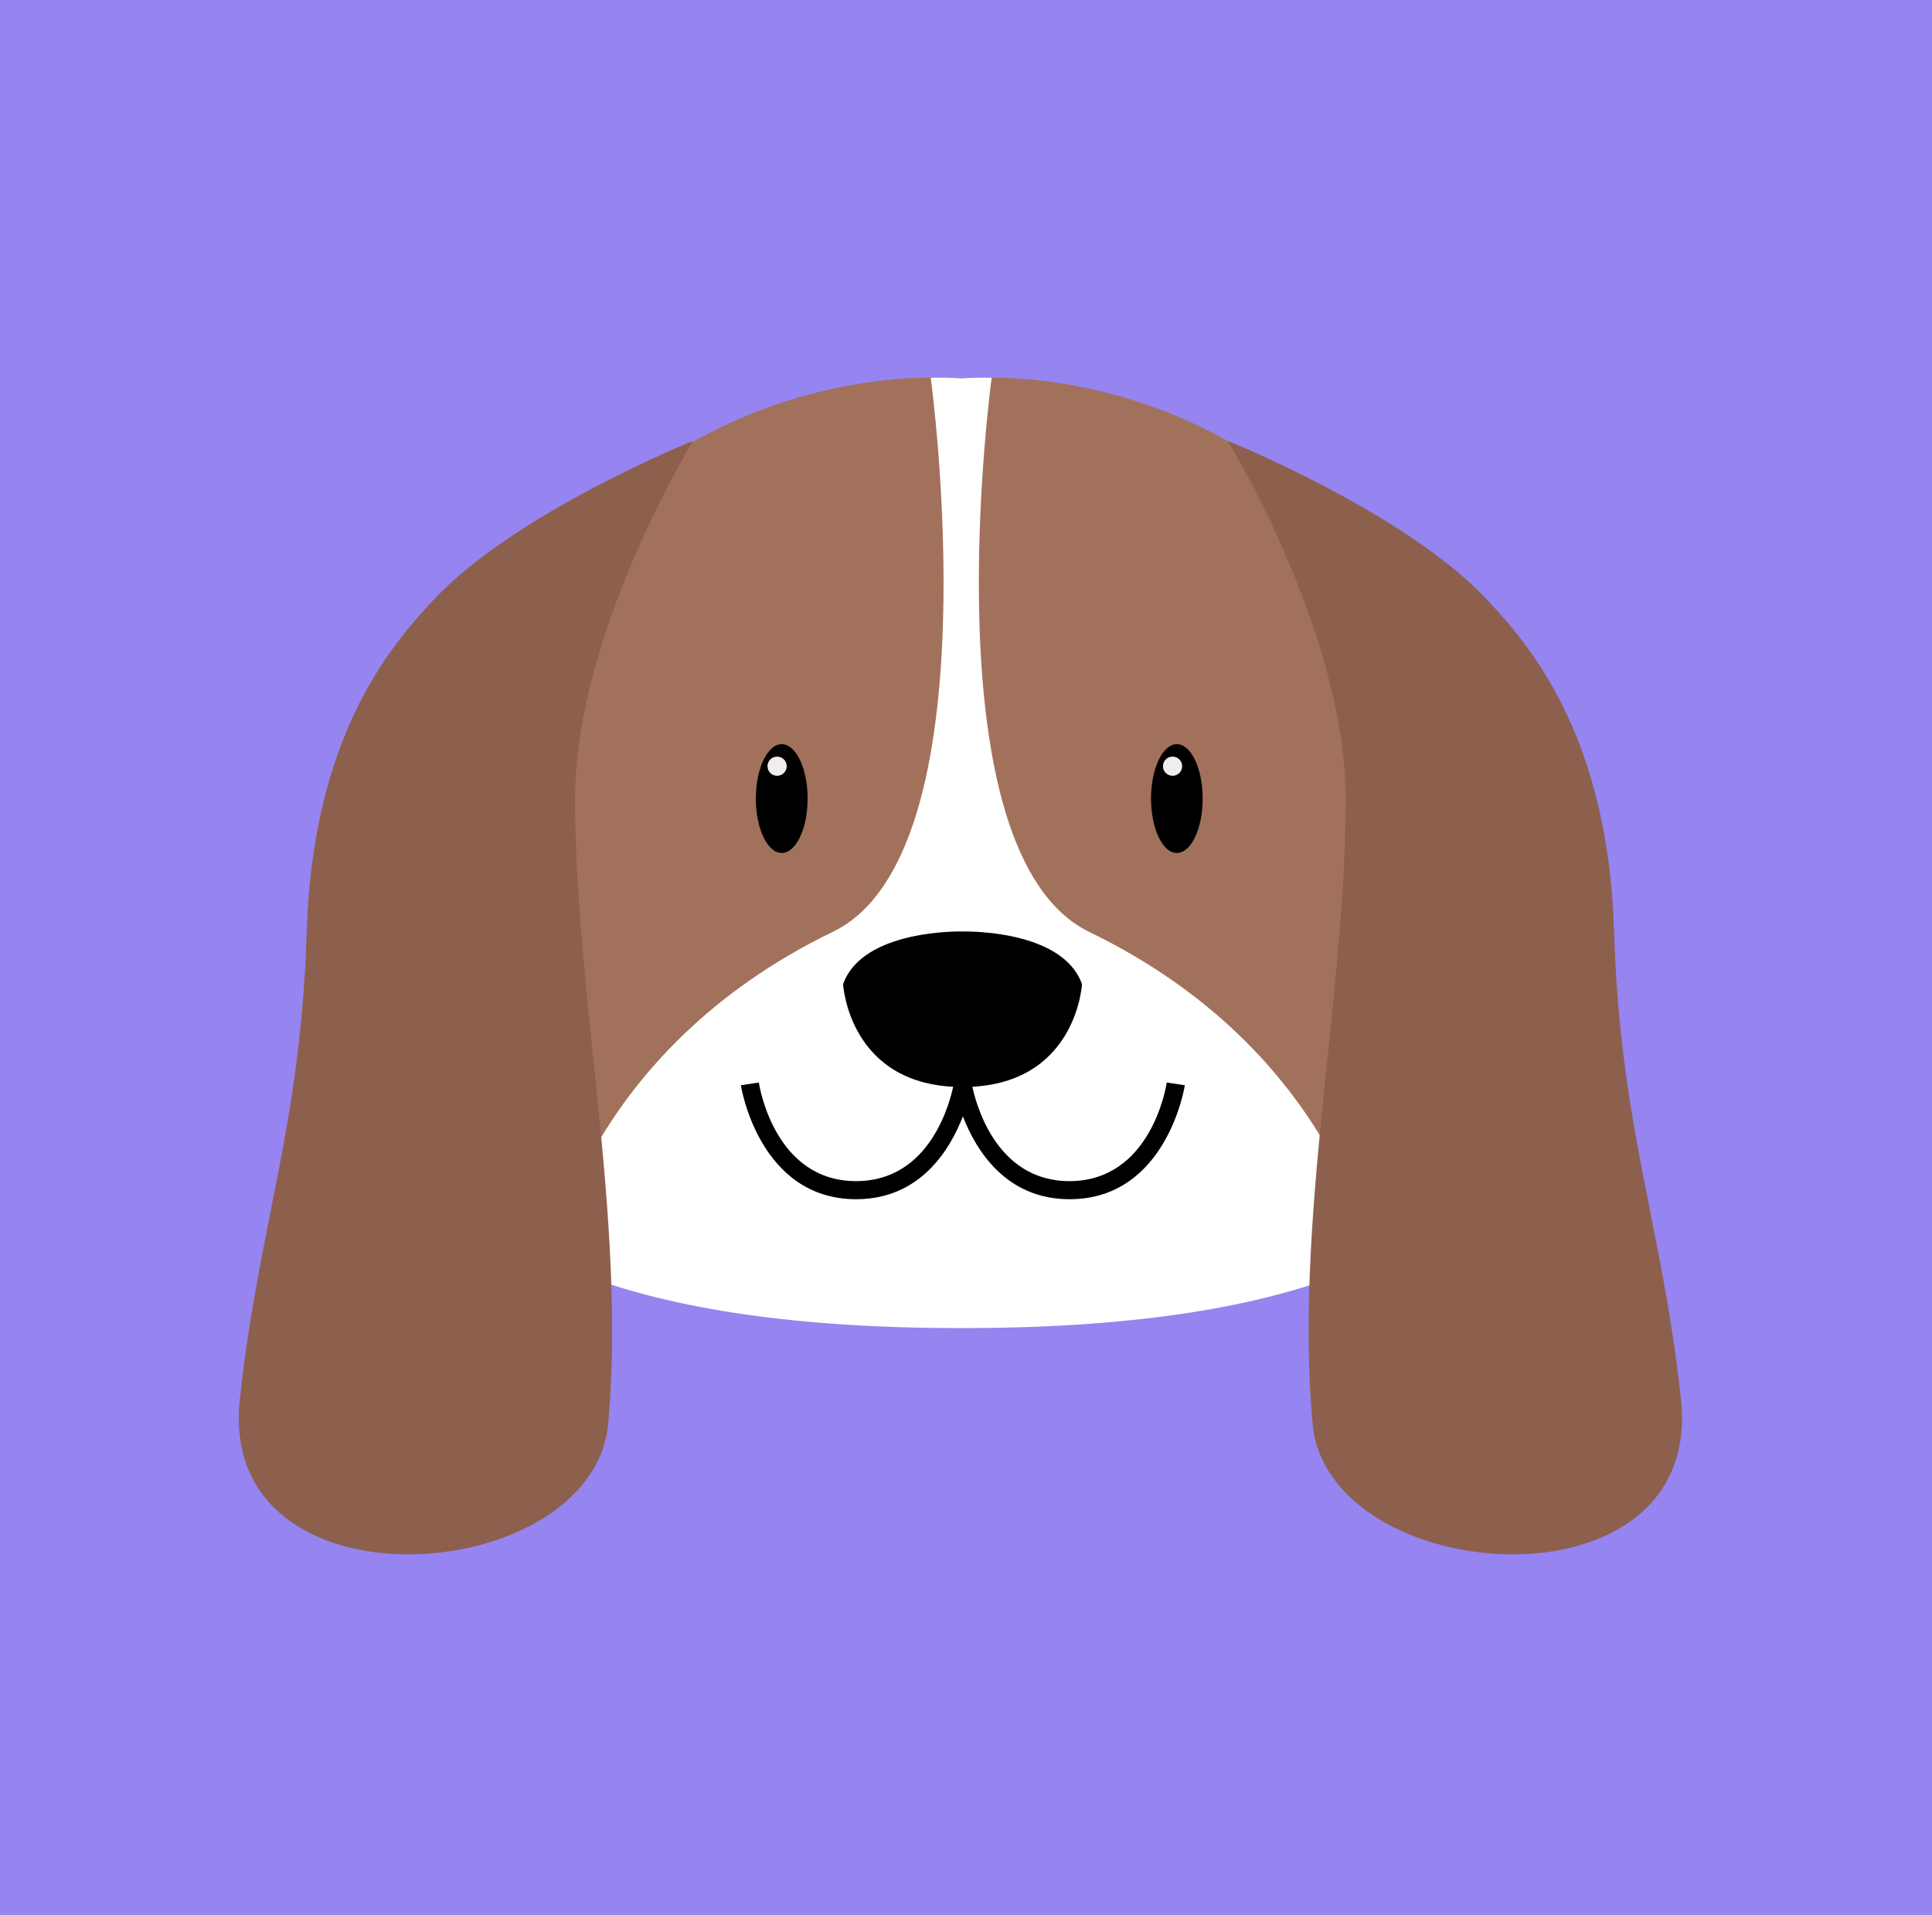 <svg xmlns="http://www.w3.org/2000/svg" viewBox="0 0 279.84 277.39"><defs><style>.cls-1{fill:#9684f0;}.cls-2{fill:#fff;}.cls-3{fill:#a2715b;}.cls-4{fill:#f1edec;}.cls-5{fill:#8d604d;}</style></defs><title>Artboard 1m</title><g id="Background"><rect class="cls-1" x="-0.81" width="280.66" height="277.39"/></g><g id="Objects"><path class="cls-2" d="M209.33,99.37c-24.89-49.13-70.09-44.55-70.1-44.55S94,50.24,69.13,99.37s-24.89,93,70.1,93h0C234.22,192.4,234.22,148.5,209.33,99.37Z"/><path class="cls-3" d="M134.81,54.7s9.43,68.85-14.16,80.26c-36.08,17.46-41.13,48.21-41.13,48.22h0l-3.66-1.76c-30.66-16.06-25.42-47.78-8-82.05C88.79,58,124.19,54.7,134.81,54.7Z"/><path class="cls-3" d="M143.64,54.7S134.21,123.55,157.8,135c36.08,17.46,41.13,48.21,41.13,48.22h0l3.66-1.76c30.66-16.06,25.42-47.78,8-82.05C189.66,58,154.26,54.7,143.64,54.7Z"/><path d="M139.42,134.92s-14.49-.4-17.3,7.64c0,0,.81,14.89,17.3,14.89s17.3-14.89,17.3-14.89C153.91,134.52,139.42,134.92,139.42,134.92Z"/><path d="M169,156.8c-.09.59-2.3,14.28-14.1,14.28-10.78,0-13.64-11.53-14.13-14v0h0c0-.21-.06-.35-.07-.4l-1.25.19-1.25-.19-.07.4h0v0c-.48,2.45-3.34,14-14.12,14-11.8,0-14-13.7-14.1-14.28l-2.59.39c0,.16,2.62,16.51,16.69,16.51,9.21,0,13.55-7.07,15.46-12,1.9,4.92,6.24,12,15.46,12,14.07,0,16.67-16.35,16.69-16.51Z"/><ellipse cx="170.46" cy="115.67" rx="3.74" ry="7.88"/><circle class="cls-4" cx="169.84" cy="110.98" r="1.39"/><ellipse cx="113.23" cy="115.67" rx="3.75" ry="7.88"/><circle class="cls-4" cx="112.56" cy="110.98" r="1.39"/><path class="cls-5" d="M177.84,63.86s25.82,10.39,37.61,23.06c6.15,6.6,17.47,19.61,18.34,48s6.95,42.42,9.69,67.74c3.41,31.45-51.27,27.34-53.37,3.49-2.62-29.7,4.8-61.65,4.8-90.49C194.92,91.72,177.84,63.86,177.84,63.86Z"/><path class="cls-5" d="M100.38,63.86S74.56,74.25,62.77,86.92c-6.15,6.6-17.47,19.61-18.34,48s-6.95,42.42-9.69,67.74C31.32,234.11,86,230,88.1,206.15c2.62-29.7-4.8-61.65-4.8-90.49C83.3,91.72,100.38,63.86,100.38,63.86Z"/></g></svg>